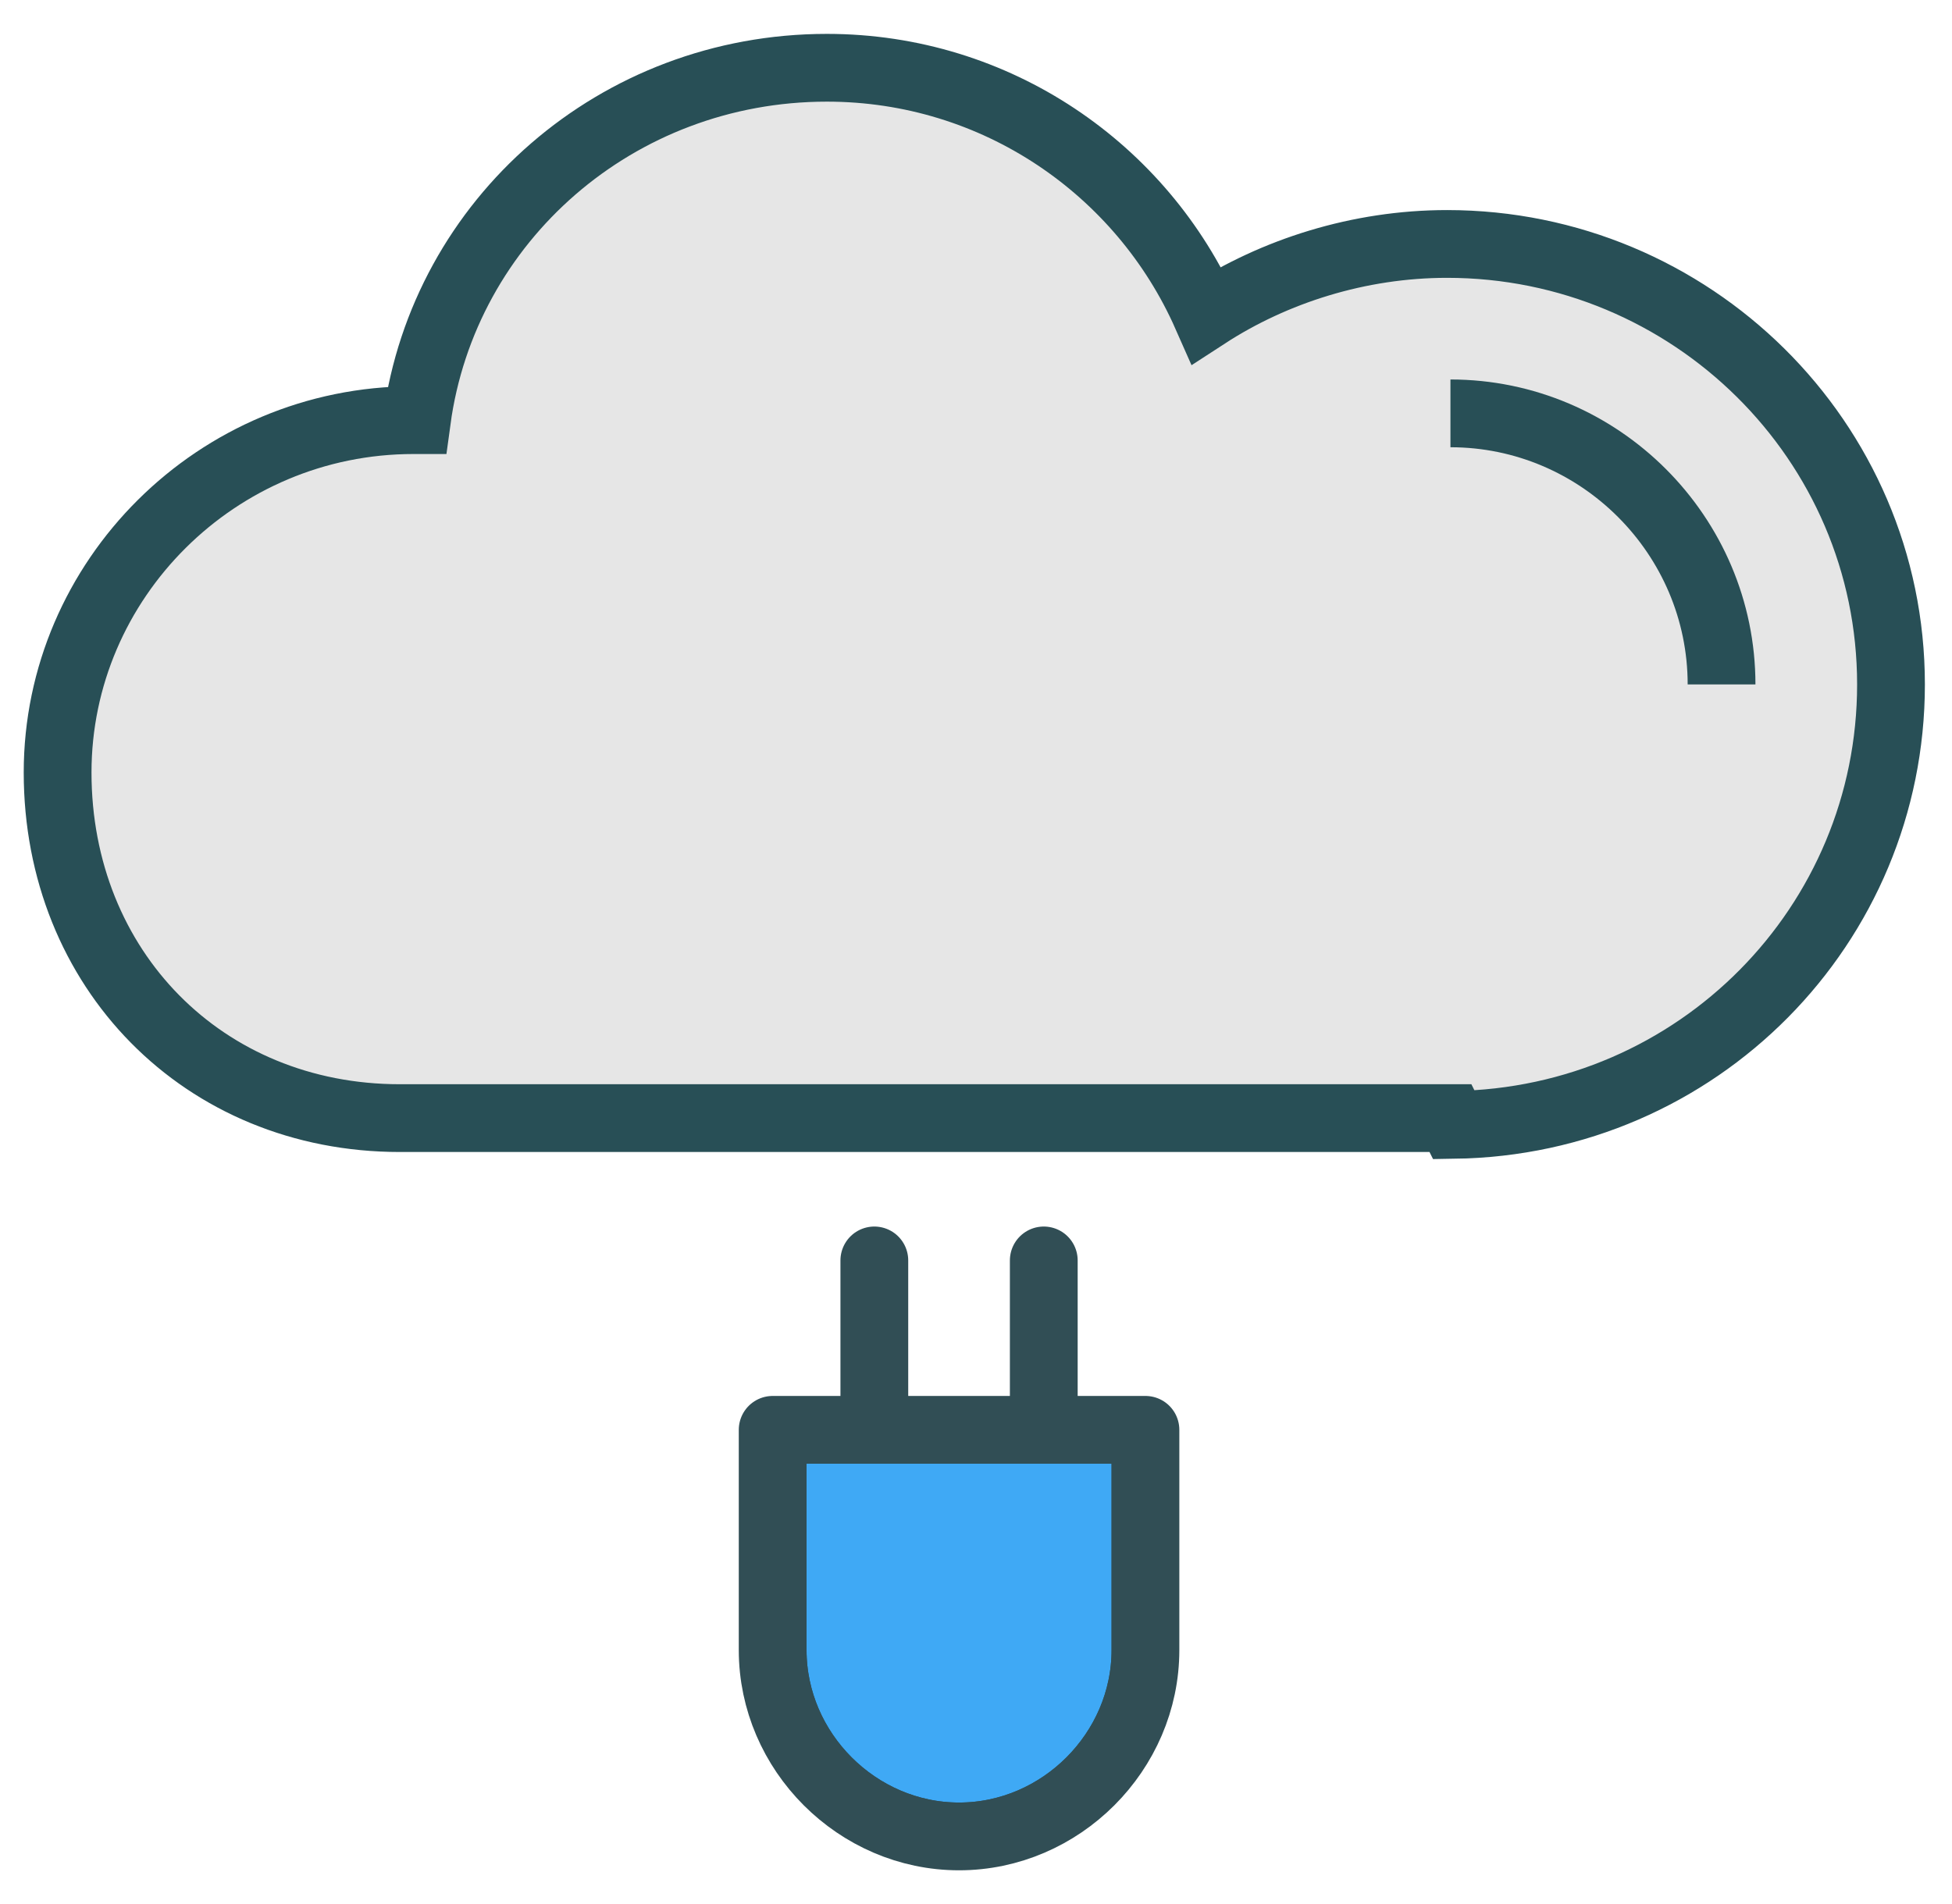 <?xml version="1.0" encoding="utf-8"?>
<!-- Generator: Adobe Illustrator 19.2.1, SVG Export Plug-In . SVG Version: 6.00 Build 0)  -->
<svg version="1.1" id="Layer_1" xmlns="http://www.w3.org/2000/svg" xmlns:xlink="http://www.w3.org/1999/xlink" x="0px" y="0px"
	 viewBox="0 0 57.6 56.2" style="enable-background:new 0 0 57.6 56.2;" xml:space="preserve">
<style type="text/css">
	.st0{fill:#E6E6E6;stroke:#284F56;stroke-width:2;stroke-miterlimit:10;}
	.st1{fill:#3FA9F5;}
	
		.st2{clip-path:url(#SVGID_4_);fill:#3FA9F5;stroke:#314E55;stroke-width:2;stroke-linecap:round;stroke-linejoin:round;stroke-miterlimit:10;}
	.st3{fill:none;stroke:#314E55;stroke-width:2;stroke-linecap:round;stroke-linejoin:round;stroke-miterlimit:10;}
</style>
<path class="st0" d="M11.8,33C6,33,1.7,28.6,1.7,22.8c0-5.7,4.7-10.4,10.5-10.4h0.1C13.1,6.5,18.2,2,24.4,2c5,0,9.3,3,11.2,7.3
	c2-1.3,4.5-2.1,7.1-2.1c7.2,0,13.1,5.8,13.1,13c0,7.1-5.7,12.9-12.9,13L42.8,33C42.8,33,11.8,33,11.8,33z"/>
<path class="st0" d="M50.8,20.2c0-4.4-3.6-8-8-8"/>
<g>
	<g>
		<path id="SVGID_1_" class="st1" d="M22.8,42.2h11v6.5c0,3-2.5,5.5-5.5,5.5s-5.5-2.5-5.5-5.5V42.2z"/>
	</g>
	<g>
		<defs>
			<path id="SVGID_3_" d="M22.8,42.2h11v6.5c0,3-2.5,5.5-5.5,5.5s-5.5-2.5-5.5-5.5V42.2z"/>
		</defs>
		<clipPath id="SVGID_4_">
			<use xlink:href="#SVGID_3_"  style="overflow:visible;"/>
		</clipPath>
		<path class="st2" d="M22.8,42.2h11v6.5c0,3-2.5,5.5-5.5,5.5s-5.5-2.5-5.5-5.5V42.2z"/>
	</g>
	<g>
		<path id="SVGID_2_" class="st3" d="M22.8,42.2h11v6.5c0,3-2.5,5.5-5.5,5.5s-5.5-2.5-5.5-5.5V42.2z"/>
	</g>
</g>
<line class="st3" x1="30.8" y1="42.2" x2="30.8" y2="37.2"/>
<line class="st3" x1="25.8" y1="42.2" x2="25.8" y2="37.2"/>
</svg>
